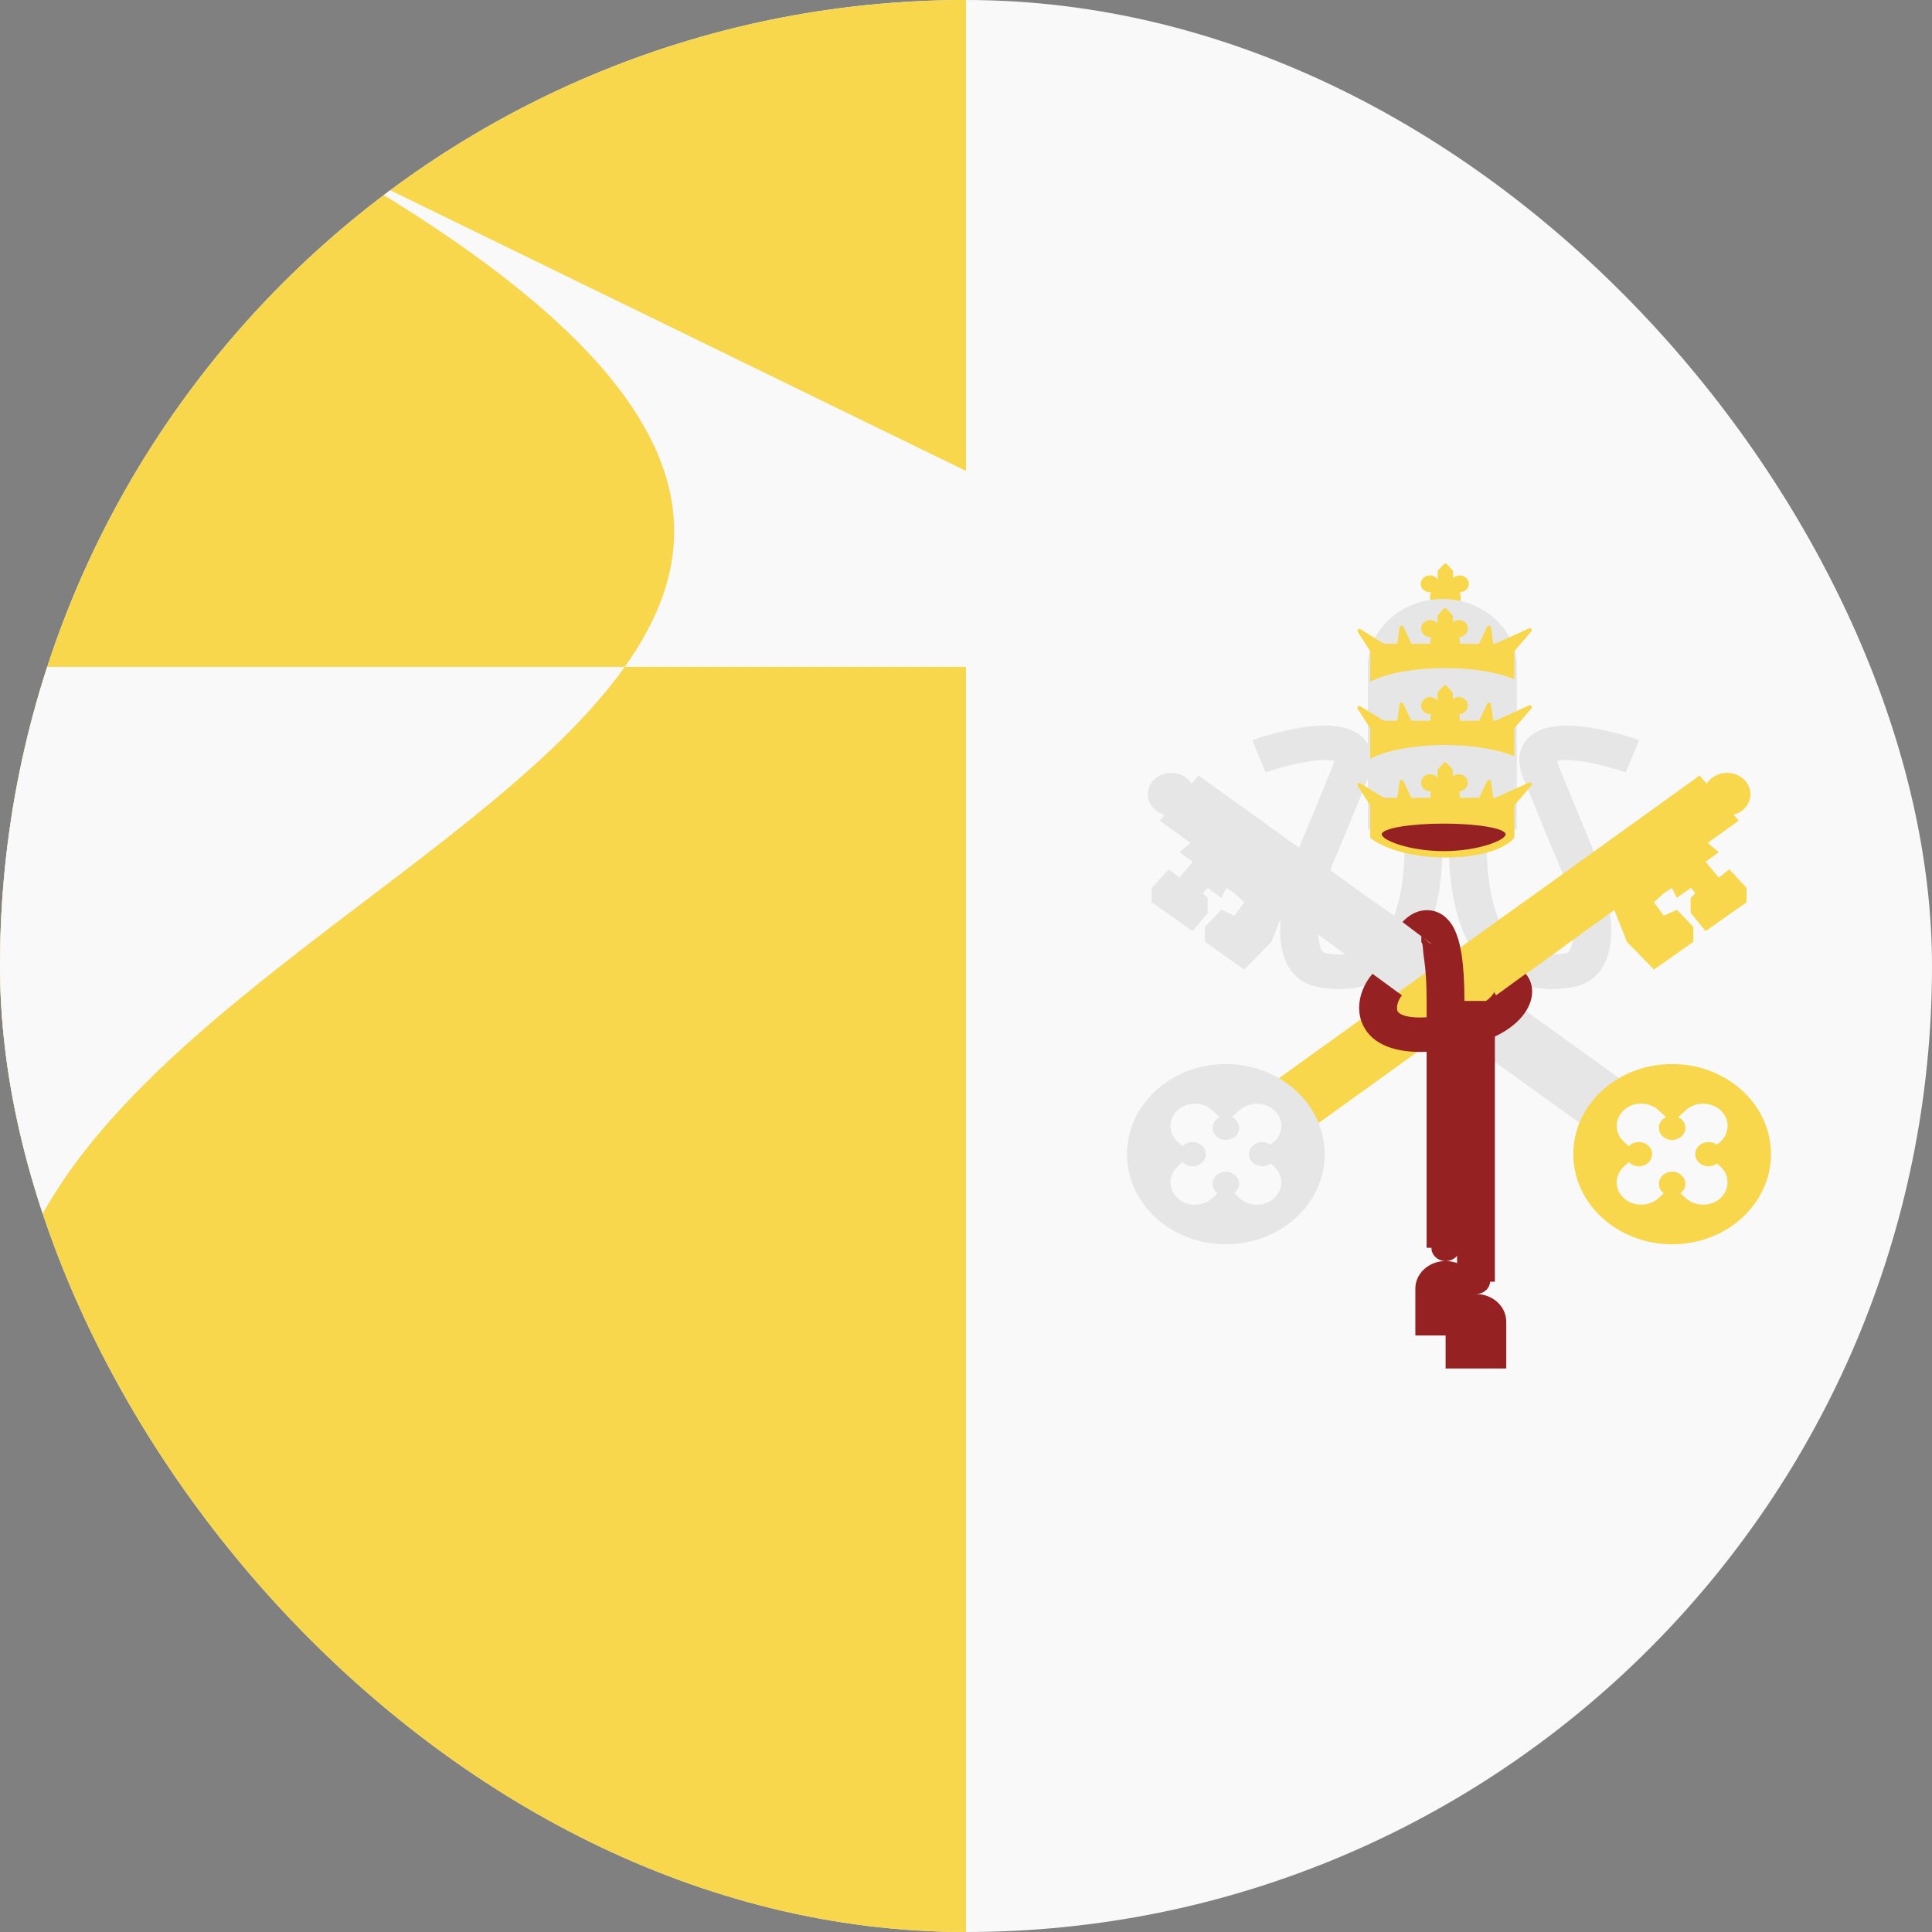 <svg width="24" height="24" viewBox="0 0 24 24" fill="none" xmlns="http://www.w3.org/2000/svg">
<rect x="0" y="0" width="24" height="24" fill="#808080" stroke="none"/>
<g clip-path="url(#clip0_440_1409)">
<rect width="24" height="24" rx="12" fill="#F9F9F9"/>
<path d="M12 0L12 24L-1.04907e-06 24L0 -5.24537e-07L12 0Z" fill="#F8D74C"/>
<path fill-rule="evenodd" clip-rule="evenodd" d="M16.466 9.442C16.258 9.44 15.951 9.516 15.722 9.595L15.556 9.194C15.799 9.11 16.172 9.011 16.47 9.013C16.61 9.014 16.802 9.038 16.93 9.164C17.078 9.31 17.062 9.503 16.993 9.673C16.768 10.223 16.584 10.666 16.517 10.825C16.452 11.009 16.381 11.284 16.374 11.516C16.37 11.634 16.383 11.723 16.407 11.78C16.428 11.831 16.447 11.836 16.458 11.838C16.771 11.912 17.044 11.764 17.132 11.687L17.139 11.681L17.146 11.676C17.164 11.662 17.245 11.577 17.32 11.372C17.392 11.175 17.453 10.881 17.447 10.472L17.917 10.466C17.924 10.916 17.857 11.258 17.766 11.508C17.68 11.744 17.564 11.914 17.451 12.002C17.285 12.143 16.856 12.374 16.341 12.253C16.143 12.207 16.028 12.074 15.968 11.934C15.912 11.801 15.899 11.646 15.904 11.503C15.913 11.213 15.998 10.894 16.072 10.688L16.074 10.683L16.076 10.678C16.14 10.524 16.326 10.078 16.552 9.524C16.566 9.489 16.572 9.467 16.573 9.453C16.557 9.449 16.524 9.442 16.466 9.442ZM16.573 9.436C16.573 9.436 16.574 9.437 16.574 9.44C16.573 9.437 16.573 9.436 16.573 9.436Z" fill="#E6E6E6"/>
<path fill-rule="evenodd" clip-rule="evenodd" d="M19.452 9.442C19.66 9.44 19.966 9.516 20.195 9.595L20.362 9.194C20.119 9.11 19.745 9.011 19.448 9.013C19.308 9.014 19.116 9.038 18.988 9.164C18.84 9.31 18.855 9.503 18.925 9.673C19.149 10.223 19.334 10.666 19.401 10.825C19.466 11.009 19.536 11.284 19.544 11.516C19.548 11.634 19.535 11.723 19.511 11.78C19.489 11.831 19.47 11.836 19.459 11.838C19.146 11.912 18.873 11.764 18.786 11.687L18.779 11.681L18.771 11.676C18.753 11.662 18.672 11.577 18.597 11.372C18.525 11.175 18.465 10.881 18.47 10.472L18 10.466C17.994 10.916 18.06 11.258 18.151 11.508C18.238 11.744 18.353 11.914 18.467 12.002C18.633 12.143 19.061 12.374 19.576 12.253C19.774 12.207 19.89 12.074 19.949 11.934C20.006 11.801 20.019 11.646 20.014 11.503C20.004 11.213 19.919 10.894 19.846 10.688L19.844 10.683L19.842 10.678C19.777 10.524 19.592 10.078 19.365 9.524C19.351 9.489 19.346 9.467 19.344 9.453C19.361 9.449 19.394 9.442 19.452 9.442ZM19.345 9.436C19.345 9.436 19.344 9.437 19.344 9.44C19.345 9.437 19.345 9.436 19.345 9.436Z" fill="#E6E6E6"/>
<path fill-rule="evenodd" clip-rule="evenodd" d="M14.259 9.866C14.259 9.987 14.347 10.089 14.468 10.121L14.405 10.194L14.789 10.471L14.652 10.586L14.816 10.706L14.652 10.902L14.52 10.799L14.306 11.031V11.208L14.816 11.566L15.002 11.341V11.152L14.941 11.096L15.002 11.031L15.172 11.152L15.233 11.031L15.335 11.096L15.457 11.208L15.335 11.375L15.172 11.301L14.968 11.514V11.7L15.457 12.044L15.794 11.7L15.949 11.305L19.708 14.011L20.193 13.45L14.89 9.634L14.803 9.735C14.752 9.655 14.658 9.601 14.55 9.601C14.389 9.601 14.259 9.72 14.259 9.866Z" fill="#E6E6E6"/>
<path fill-rule="evenodd" clip-rule="evenodd" d="M20.772 15.457C21.45 15.457 22 14.955 22 14.337C22 13.719 21.45 13.218 20.772 13.218C20.094 13.218 19.544 13.719 19.544 14.337C19.544 14.955 20.094 15.457 20.772 15.457ZM20.942 13.791C21.06 13.683 21.253 13.683 21.372 13.791C21.49 13.899 21.49 14.074 21.372 14.183L21.329 14.221C21.301 14.2 21.264 14.187 21.224 14.187C21.133 14.187 21.059 14.254 21.059 14.337C21.059 14.42 21.133 14.488 21.224 14.488C21.264 14.488 21.301 14.475 21.329 14.453L21.372 14.492C21.49 14.6 21.49 14.775 21.372 14.884C21.253 14.992 21.06 14.992 20.942 14.884L20.875 14.823C20.913 14.796 20.937 14.753 20.937 14.706C20.937 14.623 20.863 14.555 20.772 14.555C20.681 14.555 20.607 14.623 20.607 14.706C20.607 14.753 20.631 14.796 20.669 14.823L20.602 14.884C20.483 14.992 20.291 14.992 20.172 14.884C20.054 14.776 20.054 14.6 20.172 14.492L20.234 14.436C20.264 14.468 20.309 14.488 20.358 14.488C20.45 14.488 20.523 14.42 20.523 14.337C20.523 14.254 20.45 14.187 20.358 14.187C20.308 14.187 20.264 14.207 20.234 14.238L20.172 14.182C20.054 14.074 20.054 13.899 20.172 13.791C20.291 13.682 20.484 13.682 20.602 13.791L20.696 13.877C20.643 13.902 20.607 13.952 20.607 14.01C20.607 14.094 20.681 14.161 20.772 14.161C20.863 14.161 20.937 14.094 20.937 14.01C20.937 13.952 20.901 13.902 20.848 13.877L20.942 13.791Z" fill="#F8D74C"/>
<path fill-rule="evenodd" clip-rule="evenodd" d="M17.356 12.315L16.576 11.754L17.061 11.194L17.842 11.754L17.356 12.315Z" fill="#E6E6E6"/>
<path fill-rule="evenodd" clip-rule="evenodd" d="M21.745 9.866C21.745 9.987 21.656 10.089 21.535 10.121L21.599 10.194L21.214 10.471L21.351 10.586L21.188 10.706L21.351 10.902L21.483 10.799L21.697 11.031V11.208L21.188 11.566L21.002 11.341V11.152L21.062 11.096L21.002 11.031L20.831 11.152L20.77 11.031L20.668 11.096L20.546 11.208L20.668 11.375L20.831 11.301L21.035 11.514V11.7L20.546 12.044L20.21 11.7L20.054 11.305L16.296 14.011L15.81 13.45L21.113 9.634L21.201 9.735C21.251 9.655 21.346 9.601 21.454 9.601C21.614 9.601 21.745 9.72 21.745 9.866Z" fill="#F8D74C"/>
<path fill-rule="evenodd" clip-rule="evenodd" d="M15.228 15.457C15.906 15.457 16.456 14.956 16.456 14.337C16.456 13.719 15.906 13.218 15.228 13.218C14.55 13.218 14 13.719 14 14.337C14 14.956 14.55 15.457 15.228 15.457ZM15.398 13.791C15.517 13.683 15.709 13.683 15.828 13.791C15.947 13.899 15.947 14.075 15.828 14.183L15.786 14.221C15.757 14.2 15.72 14.187 15.681 14.187C15.589 14.187 15.515 14.254 15.515 14.337C15.515 14.42 15.589 14.488 15.681 14.488C15.72 14.488 15.757 14.475 15.786 14.453L15.828 14.492C15.947 14.6 15.947 14.776 15.828 14.884C15.709 14.992 15.517 14.992 15.398 14.884L15.332 14.823C15.369 14.796 15.393 14.753 15.393 14.706C15.393 14.623 15.319 14.556 15.228 14.556C15.137 14.556 15.063 14.623 15.063 14.706C15.063 14.754 15.087 14.796 15.125 14.823L15.059 14.884C14.94 14.992 14.747 14.992 14.629 14.884C14.51 14.776 14.51 14.6 14.629 14.492L14.69 14.436C14.72 14.468 14.765 14.488 14.815 14.488C14.906 14.488 14.98 14.42 14.98 14.337C14.98 14.254 14.906 14.187 14.815 14.187C14.765 14.187 14.72 14.207 14.69 14.238L14.629 14.183C14.51 14.074 14.51 13.899 14.629 13.791C14.747 13.683 14.94 13.683 15.059 13.791L15.153 13.877C15.099 13.902 15.063 13.952 15.063 14.011C15.063 14.094 15.137 14.161 15.228 14.161C15.319 14.161 15.393 14.094 15.393 14.011C15.393 13.952 15.357 13.902 15.304 13.877L15.398 13.791Z" fill="#E6E6E6"/>
<path fill-rule="evenodd" clip-rule="evenodd" d="M18.651 12.315L19.432 11.755L18.946 11.194L18.166 11.755L18.651 12.315Z" fill="#F8D74C"/>
<path d="M17.937 7.008L17.859 7.091V7.196C17.838 7.168 17.803 7.148 17.762 7.148C17.699 7.148 17.648 7.195 17.648 7.253C17.648 7.311 17.699 7.357 17.762 7.357L17.777 7.356C17.77 7.375 17.765 7.396 17.765 7.417C17.765 7.425 17.764 7.465 17.765 7.473H18.145C18.145 7.519 18.145 7.473 18.145 7.417C18.145 7.396 18.14 7.376 18.133 7.357C18.196 7.357 18.247 7.31 18.247 7.253C18.247 7.195 18.195 7.148 18.132 7.148C18.101 7.148 18.072 7.16 18.051 7.179V7.091L17.973 7.008C17.963 6.997 17.947 6.997 17.937 7.008Z" fill="#F8D74C"/>
<path d="M16.992 8.284C-nan -nan -nan -nan 17.918 7.441L-nan -nanL17.918 7.441C-nan -nan -nan -nan 18.843 8.284V10.306H16.992V8.284Z" fill="#F9F9F9"/>
<path fill-rule="evenodd" clip-rule="evenodd" d="M17.918 7.441C17.407 7.441 16.992 7.819 16.992 8.284V10.306H18.843V8.284C18.843 7.819 18.429 7.441 17.918 7.441Z" fill="#E6E6E6"/>
<path d="M17.859 9.562L17.934 9.478C17.944 9.468 17.96 9.468 17.969 9.478L18.045 9.562V9.649C18.064 9.631 18.092 9.619 18.122 9.619C18.183 9.619 18.233 9.666 18.233 9.723C18.233 9.781 18.184 9.827 18.123 9.828C18.131 9.846 18.135 9.867 18.135 9.888C18.135 9.896 18.134 9.905 18.133 9.913H18.375L18.476 9.701C18.486 9.681 18.517 9.685 18.52 9.706L18.549 9.913H18.56C18.572 9.913 18.583 9.91 18.593 9.905L18.996 9.722C19.018 9.712 19.039 9.737 19.024 9.755L18.81 10.004V10.406C18.752 10.487 18.502 10.65 17.965 10.65C17.428 10.65 17.113 10.487 17.023 10.406V10.004L16.867 9.761C16.855 9.742 16.879 9.72 16.899 9.732L17.171 9.901C17.184 9.908 17.198 9.913 17.213 9.913H17.359L17.388 9.706C17.391 9.685 17.422 9.681 17.432 9.701L17.532 9.913H17.771C17.769 9.905 17.769 9.896 17.769 9.888C17.769 9.866 17.773 9.846 17.78 9.827L17.766 9.828C17.705 9.828 17.655 9.781 17.655 9.723C17.655 9.666 17.705 9.619 17.766 9.619C17.805 9.619 17.839 9.638 17.859 9.667V9.562Z" fill="#F8D74C"/>
<path fill-rule="evenodd" clip-rule="evenodd" d="M17.859 9.667C17.851 9.655 17.84 9.645 17.827 9.637C17.81 9.626 17.789 9.619 17.766 9.619C17.705 9.619 17.655 9.666 17.655 9.723C17.655 9.775 17.695 9.818 17.747 9.826C17.753 9.827 17.76 9.828 17.766 9.828L17.78 9.827C17.777 9.836 17.774 9.846 17.772 9.856C17.77 9.865 17.769 9.874 17.769 9.884L17.769 9.888C17.769 9.896 17.769 9.905 17.771 9.913H17.532L17.432 9.701C17.422 9.681 17.391 9.685 17.388 9.706L17.359 9.913H17.213C17.198 9.913 17.184 9.908 17.171 9.901L16.899 9.732C16.879 9.72 16.855 9.742 16.867 9.761L17.023 10.004V10.406C17.113 10.487 17.428 10.65 17.965 10.65C18.502 10.65 18.752 10.487 18.81 10.406V10.004L19.024 9.755C19.039 9.737 19.018 9.712 18.996 9.722L18.593 9.905C18.583 9.91 18.572 9.913 18.56 9.913H18.549L18.52 9.706C18.517 9.685 18.486 9.681 18.476 9.701L18.375 9.913H18.133C18.134 9.905 18.135 9.896 18.135 9.888L18.135 9.884C18.134 9.874 18.133 9.865 18.132 9.856C18.13 9.846 18.127 9.837 18.123 9.828C18.134 9.828 18.145 9.826 18.155 9.823C18.2 9.81 18.233 9.77 18.233 9.723C18.233 9.666 18.183 9.619 18.122 9.619C18.106 9.619 18.09 9.622 18.076 9.629C18.064 9.634 18.054 9.641 18.045 9.649V9.562L17.969 9.478C17.96 9.468 17.944 9.468 17.934 9.478L17.859 9.562V9.667Z" fill="#F8D74C"/>
<path fill-rule="evenodd" clip-rule="evenodd" d="M17.934 7.563L17.859 7.647V7.752C17.839 7.723 17.805 7.704 17.766 7.704C17.705 7.704 17.655 7.751 17.655 7.808C17.655 7.866 17.705 7.913 17.766 7.913L17.78 7.912C17.773 7.931 17.769 7.951 17.769 7.973C17.769 7.981 17.769 7.99 17.771 7.998H17.532L17.432 7.786C17.422 7.766 17.391 7.77 17.388 7.792L17.359 7.998H17.213C17.198 7.998 17.184 7.993 17.171 7.986L16.899 7.817C16.879 7.805 16.855 7.827 16.867 7.846L17.023 8.089V8.466C17.216 8.364 17.559 8.297 17.95 8.297C18.299 8.297 18.609 8.351 18.81 8.435V8.089L19.024 7.84C19.039 7.822 19.018 7.797 18.996 7.807L18.593 7.99C18.583 7.995 18.572 7.998 18.56 7.998H18.549L18.52 7.792C18.517 7.77 18.486 7.766 18.476 7.786L18.375 7.998H18.133C18.134 7.99 18.135 7.981 18.135 7.973C18.135 7.952 18.131 7.931 18.123 7.913C18.184 7.913 18.233 7.866 18.233 7.808C18.233 7.751 18.183 7.704 18.122 7.704C18.092 7.704 18.064 7.716 18.045 7.734V7.647L17.969 7.563C17.96 7.553 17.944 7.553 17.934 7.563Z" fill="#F8D74C"/>
<path fill-rule="evenodd" clip-rule="evenodd" d="M17.859 7.752C17.851 7.74 17.84 7.73 17.827 7.722C17.81 7.711 17.789 7.704 17.766 7.704C17.705 7.704 17.655 7.751 17.655 7.808C17.655 7.86 17.695 7.903 17.747 7.911C17.753 7.912 17.76 7.913 17.766 7.913L17.78 7.912C17.777 7.921 17.774 7.931 17.772 7.941C17.77 7.95 17.769 7.96 17.769 7.969L17.769 7.973C17.769 7.981 17.769 7.99 17.771 7.998H17.532L17.432 7.786C17.422 7.766 17.391 7.77 17.388 7.792L17.359 7.998H17.213C17.198 7.998 17.184 7.993 17.171 7.986L16.899 7.817C16.879 7.805 16.855 7.827 16.867 7.846L17.023 8.089V8.466C17.032 8.461 17.043 8.456 17.054 8.451C17.252 8.358 17.579 8.297 17.95 8.297C18.281 8.297 18.578 8.345 18.779 8.422C18.789 8.427 18.8 8.431 18.81 8.435V8.089L19.024 7.84C19.039 7.822 19.018 7.797 18.996 7.807L18.593 7.99C18.583 7.995 18.572 7.998 18.56 7.998H18.549L18.52 7.792C18.517 7.77 18.486 7.766 18.476 7.786L18.375 7.998H18.133C18.134 7.99 18.135 7.981 18.135 7.973L18.135 7.969C18.134 7.96 18.133 7.95 18.132 7.941C18.13 7.931 18.127 7.922 18.123 7.913C18.134 7.913 18.145 7.911 18.155 7.908C18.2 7.895 18.233 7.855 18.233 7.808C18.233 7.751 18.183 7.704 18.122 7.704C18.106 7.704 18.09 7.708 18.076 7.714C18.064 7.719 18.054 7.726 18.045 7.734V7.647L17.969 7.563C17.96 7.553 17.944 7.553 17.934 7.563L17.859 7.647V7.752Z" fill="#F8D74C"/>
<path fill-rule="evenodd" clip-rule="evenodd" d="M17.934 8.52L17.859 8.604V8.709C17.839 8.681 17.805 8.661 17.766 8.661C17.705 8.661 17.655 8.708 17.655 8.766C17.655 8.823 17.705 8.87 17.766 8.87L17.78 8.869C17.773 8.888 17.769 8.908 17.769 8.93C17.769 8.938 17.769 8.947 17.771 8.955H17.532L17.432 8.743C17.422 8.723 17.391 8.727 17.388 8.749L17.359 8.955H17.213C17.198 8.955 17.184 8.951 17.171 8.943L16.899 8.775C16.879 8.762 16.855 8.784 16.867 8.804L17.023 9.046V9.424C17.216 9.322 17.559 9.254 17.95 9.254C18.299 9.254 18.609 9.308 18.81 9.392V9.046L19.024 8.797C19.039 8.779 19.018 8.755 18.996 8.764L18.593 8.948C18.583 8.952 18.572 8.955 18.56 8.955H18.549L18.52 8.749C18.517 8.727 18.486 8.723 18.476 8.743L18.375 8.955H18.133C18.134 8.947 18.135 8.938 18.135 8.93C18.135 8.909 18.131 8.889 18.123 8.87C18.184 8.87 18.233 8.823 18.233 8.766C18.233 8.708 18.183 8.661 18.122 8.661C18.092 8.661 18.064 8.673 18.045 8.692V8.604L17.969 8.52C17.96 8.51 17.944 8.51 17.934 8.52Z" fill="#F8D74C"/>
<path fill-rule="evenodd" clip-rule="evenodd" d="M17.859 8.709C17.851 8.697 17.84 8.687 17.827 8.679C17.81 8.668 17.789 8.661 17.766 8.661C17.705 8.661 17.655 8.708 17.655 8.766C17.655 8.817 17.695 8.86 17.747 8.869C17.753 8.87 17.76 8.87 17.766 8.87L17.78 8.869C17.777 8.878 17.774 8.888 17.772 8.898C17.77 8.907 17.769 8.917 17.769 8.926L17.769 8.93C17.769 8.938 17.769 8.947 17.771 8.955H17.532L17.432 8.743C17.422 8.723 17.391 8.727 17.388 8.749L17.359 8.955H17.213C17.198 8.955 17.184 8.951 17.171 8.943L16.899 8.775C16.879 8.762 16.855 8.784 16.867 8.804L17.023 9.046V9.424C17.032 9.418 17.043 9.413 17.054 9.408C17.252 9.315 17.579 9.254 17.95 9.254C18.281 9.254 18.578 9.303 18.779 9.38C18.789 9.384 18.8 9.388 18.81 9.392V9.046L19.024 8.797C19.039 8.779 19.018 8.755 18.996 8.764L18.593 8.948C18.583 8.952 18.572 8.955 18.56 8.955H18.549L18.52 8.749C18.517 8.727 18.486 8.723 18.476 8.743L18.375 8.955H18.133C18.134 8.947 18.135 8.938 18.135 8.93L18.135 8.926C18.134 8.917 18.133 8.907 18.132 8.898C18.13 8.889 18.127 8.879 18.123 8.87C18.134 8.87 18.145 8.869 18.155 8.866C18.2 8.853 18.233 8.813 18.233 8.766C18.233 8.708 18.183 8.661 18.122 8.661C18.106 8.661 18.09 8.665 18.076 8.671C18.064 8.676 18.054 8.683 18.045 8.692V8.604L17.969 8.52C17.96 8.51 17.944 8.51 17.934 8.52L17.859 8.604V8.709Z" fill="#F8D74C"/>
<path d="M18.703 10.364C18.703 10.438 18.359 10.573 17.934 10.573C17.51 10.573 17.165 10.438 17.165 10.364C17.165 10.291 17.51 10.231 17.934 10.231C18.359 10.231 18.703 10.291 18.703 10.364Z" fill="#962122"/>
<path fill-rule="evenodd" clip-rule="evenodd" d="M17.781 11.725C17.771 11.729 17.712 11.673 17.656 11.63V11.704C17.68 11.725 17.671 11.79 17.691 11.916C17.71 12.039 17.722 12.207 17.722 12.434V12.637C17.407 12.656 17.364 12.567 17.362 12.562C17.354 12.546 17.349 12.517 17.36 12.473C17.371 12.43 17.394 12.39 17.416 12.365L17.05 12.097C16.983 12.173 16.929 12.272 16.902 12.377C16.876 12.483 16.872 12.612 16.932 12.736C17.05 12.979 17.336 13.082 17.722 13.066V15.5H18.1V15.922H18.57V12.876C18.685 12.822 18.777 12.759 18.849 12.69C18.94 12.604 19 12.505 19.023 12.404C19.045 12.307 19.034 12.19 18.953 12.097L18.585 12.364C18.561 12.336 18.563 12.315 18.563 12.315C18.563 12.315 18.563 12.316 18.562 12.318C18.56 12.327 18.55 12.355 18.509 12.394C18.496 12.407 18.48 12.42 18.46 12.434H18.192C18.192 12.195 18.179 12.004 18.156 11.855C18.133 11.71 18.097 11.588 18.042 11.497C17.987 11.406 17.88 11.301 17.712 11.307C17.57 11.313 17.472 11.398 17.422 11.454L17.781 11.725Z" fill="#962122"/>
<path fill-rule="evenodd" clip-rule="evenodd" d="M18.335 16.075C18.432 16.075 18.511 16.003 18.511 15.914C18.511 15.825 18.432 15.753 18.335 15.753C18.237 15.753 18.158 15.825 18.158 15.914C18.158 16.003 18.237 16.075 18.335 16.075ZM18.335 16.075C18.127 16.075 17.958 16.228 17.958 16.418V17H18.711V16.418C18.711 16.228 18.543 16.075 18.335 16.075Z" fill="#962122"/>
<path fill-rule="evenodd" clip-rule="evenodd" d="M17.958 15.665C18.056 15.665 18.135 15.593 18.135 15.504C18.135 15.415 18.056 15.343 17.958 15.343C17.861 15.343 17.782 15.415 17.782 15.504C17.782 15.593 17.861 15.665 17.958 15.665ZM17.958 15.665C17.751 15.665 17.582 15.818 17.582 16.008V16.59H18.335V16.008C18.335 15.818 18.166 15.665 17.958 15.665Z" fill="#962122"/>
</g>
<defs>
<clipPath id="clip0_440_1409">
<rect width="24" height="24" rx="12" fill="white"/>
</clipPath>
</defs>
</svg>
